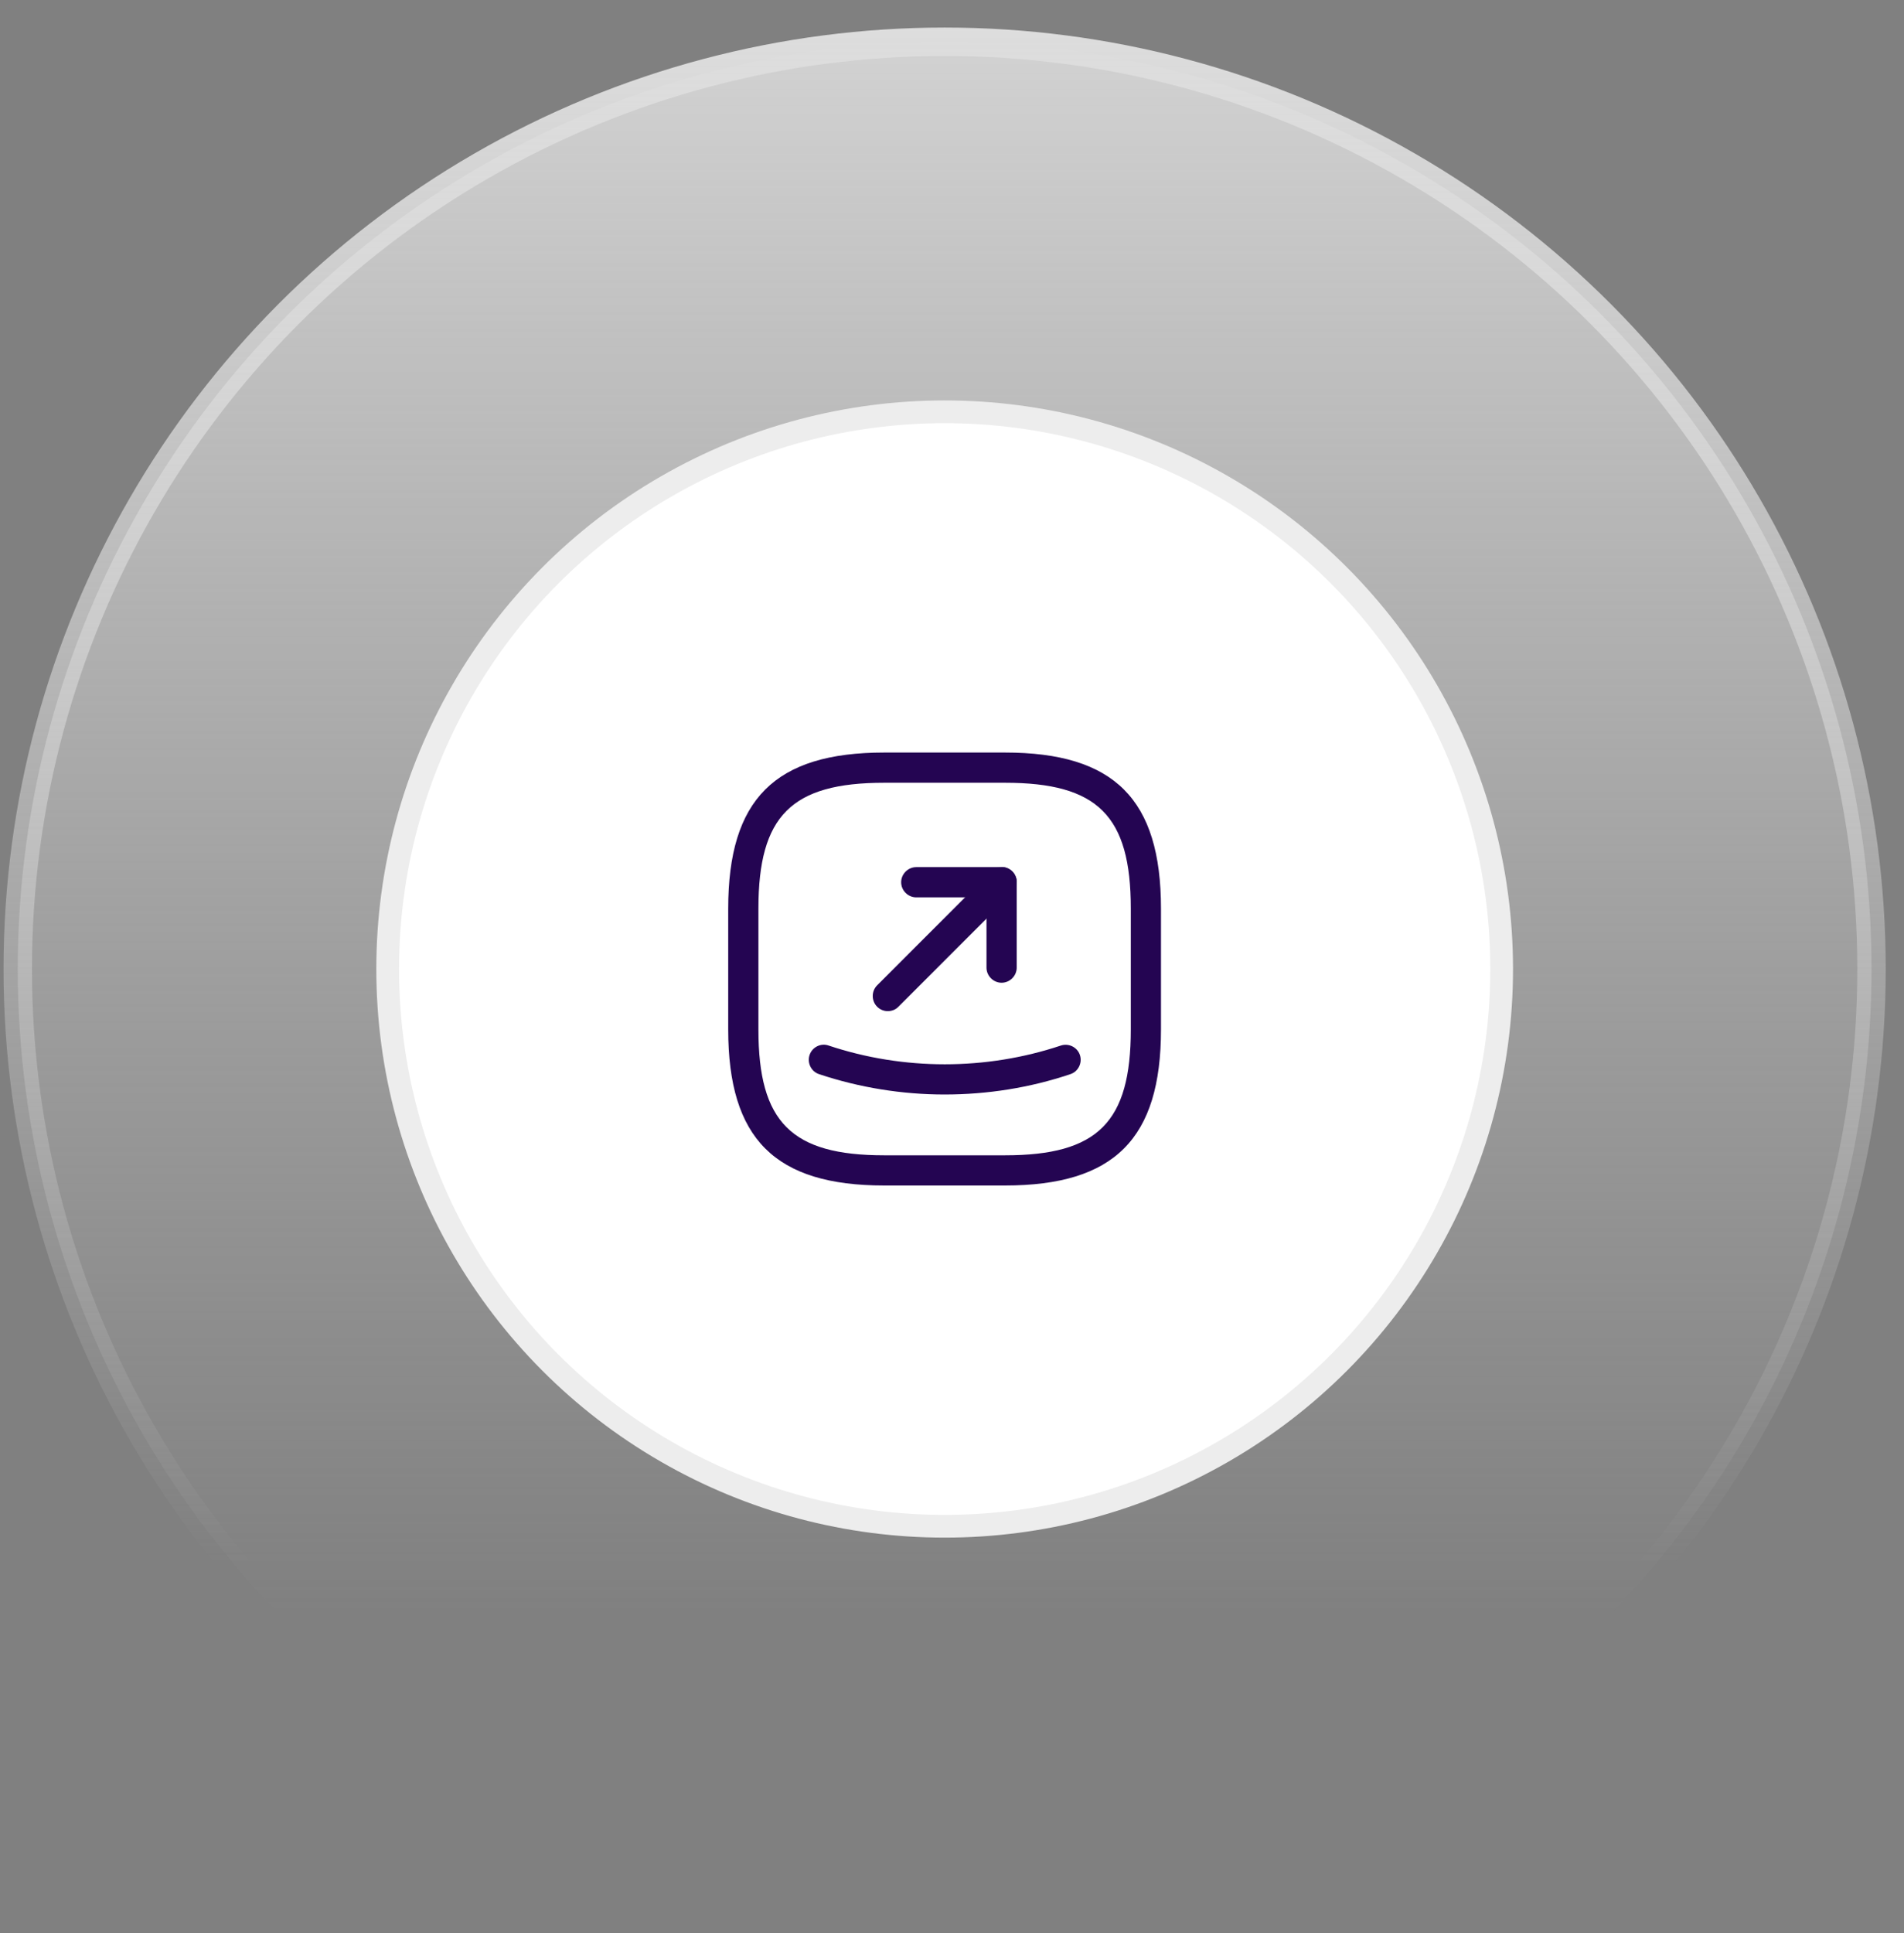 <svg width="67" height="68" viewBox="0 0 67 68" fill="none" xmlns="http://www.w3.org/2000/svg">
<rect x="0" y="0" width="67" height="68" fill="#808080" stroke="none"/>
<circle cx="33.241" cy="34.085" r="32.616" fill="url(#paint0_linear_2650_47359)" stroke="url(#paint1_linear_2650_47359)"/>
<circle cx="33.242" cy="34.085" r="19.6" fill="white" stroke="#EDEDED" stroke-width="0.8"/>
<path d="M35.365 41.699H31.115C27.268 41.699 25.625 40.056 25.625 36.21V31.96C25.625 28.113 27.268 26.47 31.115 26.47H35.365C39.211 26.47 40.854 28.113 40.854 31.96V36.21C40.854 40.056 39.211 41.699 35.365 41.699ZM31.115 27.533C27.849 27.533 26.688 28.694 26.688 31.96V36.21C26.688 39.475 27.849 40.637 31.115 40.637H35.365C38.63 40.637 39.792 39.475 39.792 36.21V31.96C39.792 28.694 38.63 27.533 35.365 27.533H31.115Z" fill="#240552"/>
<path d="M35.245 34.567C34.955 34.567 34.714 34.326 34.714 34.036V31.564H32.242C31.952 31.564 31.711 31.323 31.711 31.032C31.711 30.742 31.952 30.501 32.242 30.501H35.245C35.536 30.501 35.777 30.742 35.777 31.032V34.036C35.777 34.326 35.536 34.567 35.245 34.567Z" fill="#240552"/>
<path d="M31.24 35.566C31.106 35.566 30.971 35.516 30.865 35.41C30.66 35.204 30.66 34.864 30.865 34.659L34.874 30.65C35.08 30.444 35.42 30.444 35.625 30.65C35.83 30.855 35.83 31.195 35.625 31.401L31.616 35.41C31.517 35.516 31.375 35.566 31.24 35.566Z" fill="#240552"/>
<path d="M33.241 38.498C31.747 38.498 30.245 38.257 28.821 37.782C28.545 37.69 28.396 37.386 28.488 37.109C28.58 36.833 28.885 36.677 29.161 36.777C31.796 37.655 34.693 37.655 37.328 36.777C37.605 36.684 37.909 36.833 38.001 37.109C38.093 37.386 37.944 37.69 37.668 37.782C36.237 38.264 34.736 38.498 33.241 38.498Z" fill="#240552"/>
<defs>
<linearGradient id="paint0_linear_2650_47359" x1="33.242" y1="-15.082" x2="33.242" y2="57.062" gradientUnits="userSpaceOnUse">
<stop stop-color="#EFEFEF"/>
<stop offset="1" stop-color="#D9D9D9" stop-opacity="0"/>
</linearGradient>
<linearGradient id="paint1_linear_2650_47359" x1="33.241" y1="0.969" x2="33.242" y2="55.22" gradientUnits="userSpaceOnUse">
<stop stop-color="#DDDDDD"/>
<stop offset="1" stop-color="#DDDDDD" stop-opacity="0"/>
</linearGradient>
</defs>
</svg>
